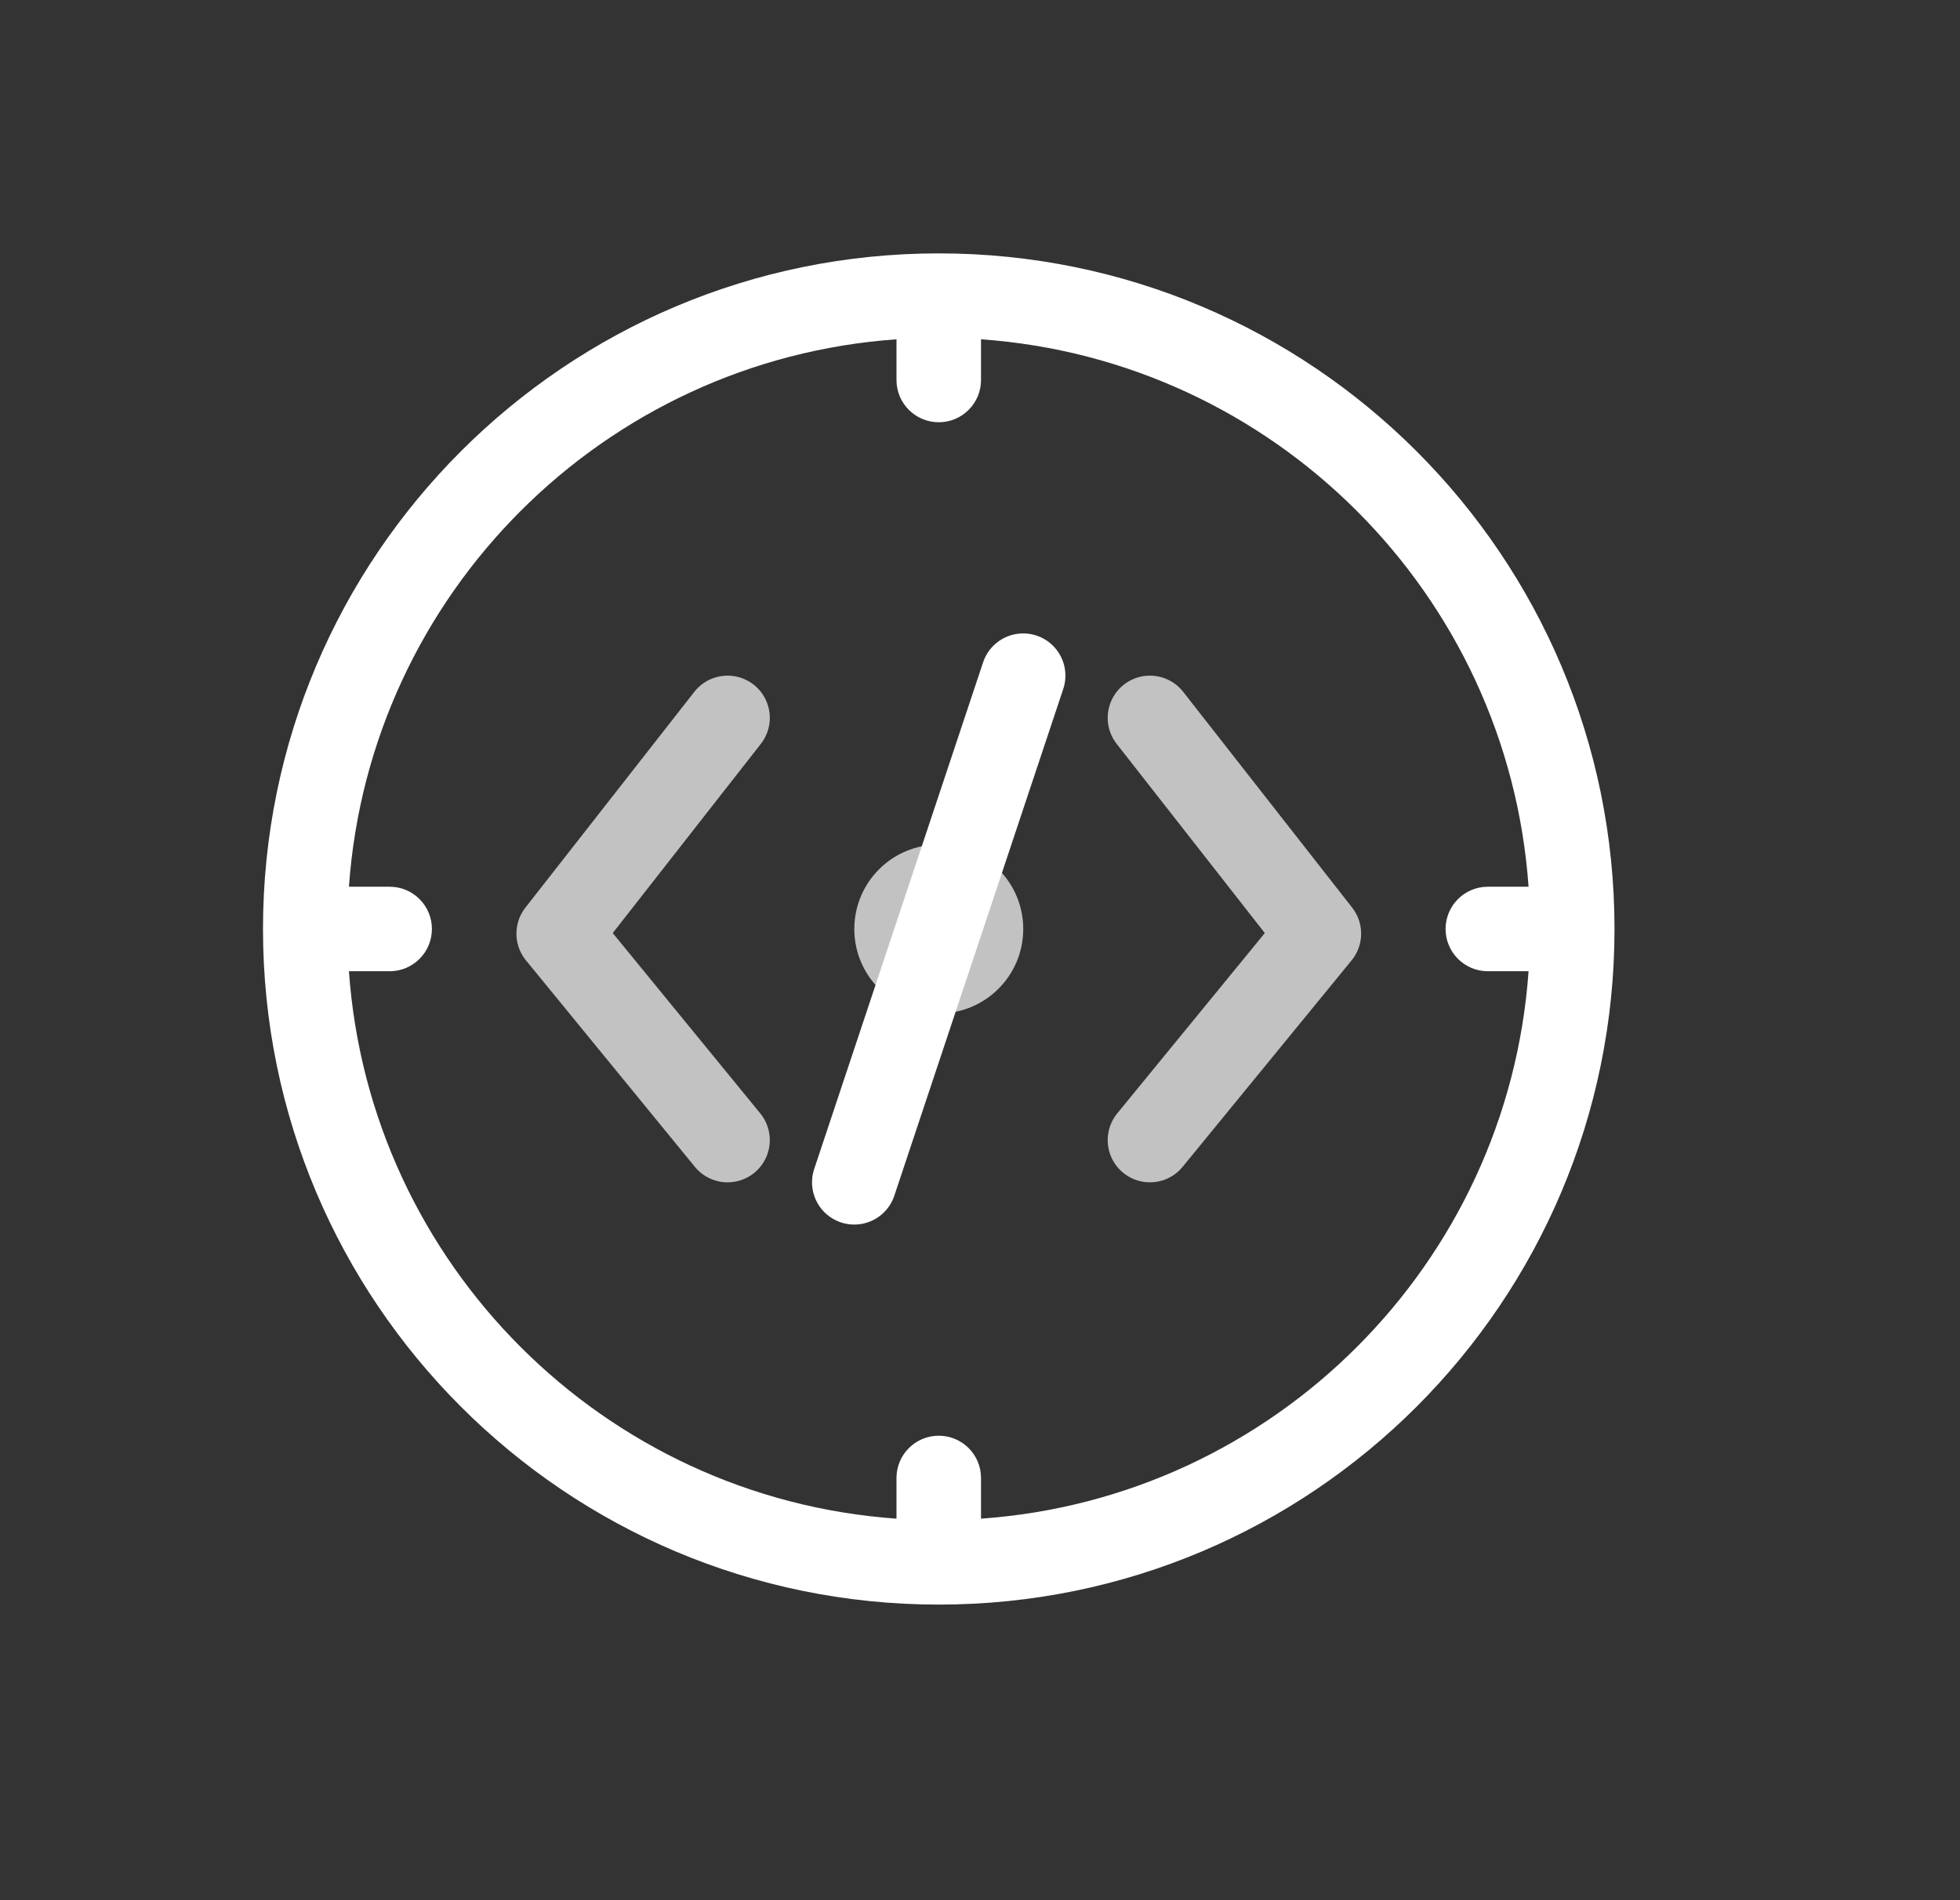 <svg width="33" height="32" viewBox="0 0 33 32" fill="none" xmlns="http://www.w3.org/2000/svg">
<rect x="0" y="0" width="33" height="32" fill="#333333" stroke="none"/>
<path d="M14.383 19.911L17.227 11.378" stroke="white" stroke-width="1.422" stroke-linecap="round"/>
<circle opacity="0.7" cx="15.806" cy="15.645" r="1.422" fill="white"/>
<path opacity="0.7" d="M12.25 12.089L9.406 15.723L12.25 19.2" stroke="white" stroke-width="1.422" stroke-miterlimit="10" stroke-linecap="round" stroke-linejoin="round"/>
<path opacity="0.7" d="M19.361 12.089L22.206 15.723L19.361 19.2" stroke="white" stroke-width="1.422" stroke-miterlimit="10" stroke-linecap="round" stroke-linejoin="round"/>
<path fill-rule="evenodd" clip-rule="evenodd" d="M5.875 14.933C6.223 10.002 10.163 6.062 15.094 5.714V6.4C15.094 6.793 15.413 7.111 15.806 7.111C16.198 7.111 16.517 6.793 16.517 6.4V5.714C21.448 6.062 25.388 10.002 25.736 14.933H25.05C24.657 14.933 24.339 15.252 24.339 15.644C24.339 16.037 24.657 16.356 25.05 16.356H25.736C25.388 21.287 21.448 25.227 16.517 25.575V24.889C16.517 24.496 16.198 24.178 15.806 24.178C15.413 24.178 15.094 24.496 15.094 24.889V25.575C10.163 25.227 6.223 21.287 5.875 16.356H6.561C6.954 16.356 7.272 16.037 7.272 15.644C7.272 15.252 6.954 14.933 6.561 14.933H5.875ZM4.428 15.644C4.428 9.361 9.522 4.267 15.806 4.267C22.089 4.267 27.183 9.361 27.183 15.644C27.183 21.928 22.089 27.022 15.806 27.022C9.522 27.022 4.428 21.928 4.428 15.644Z" fill="white"/>
</svg>
